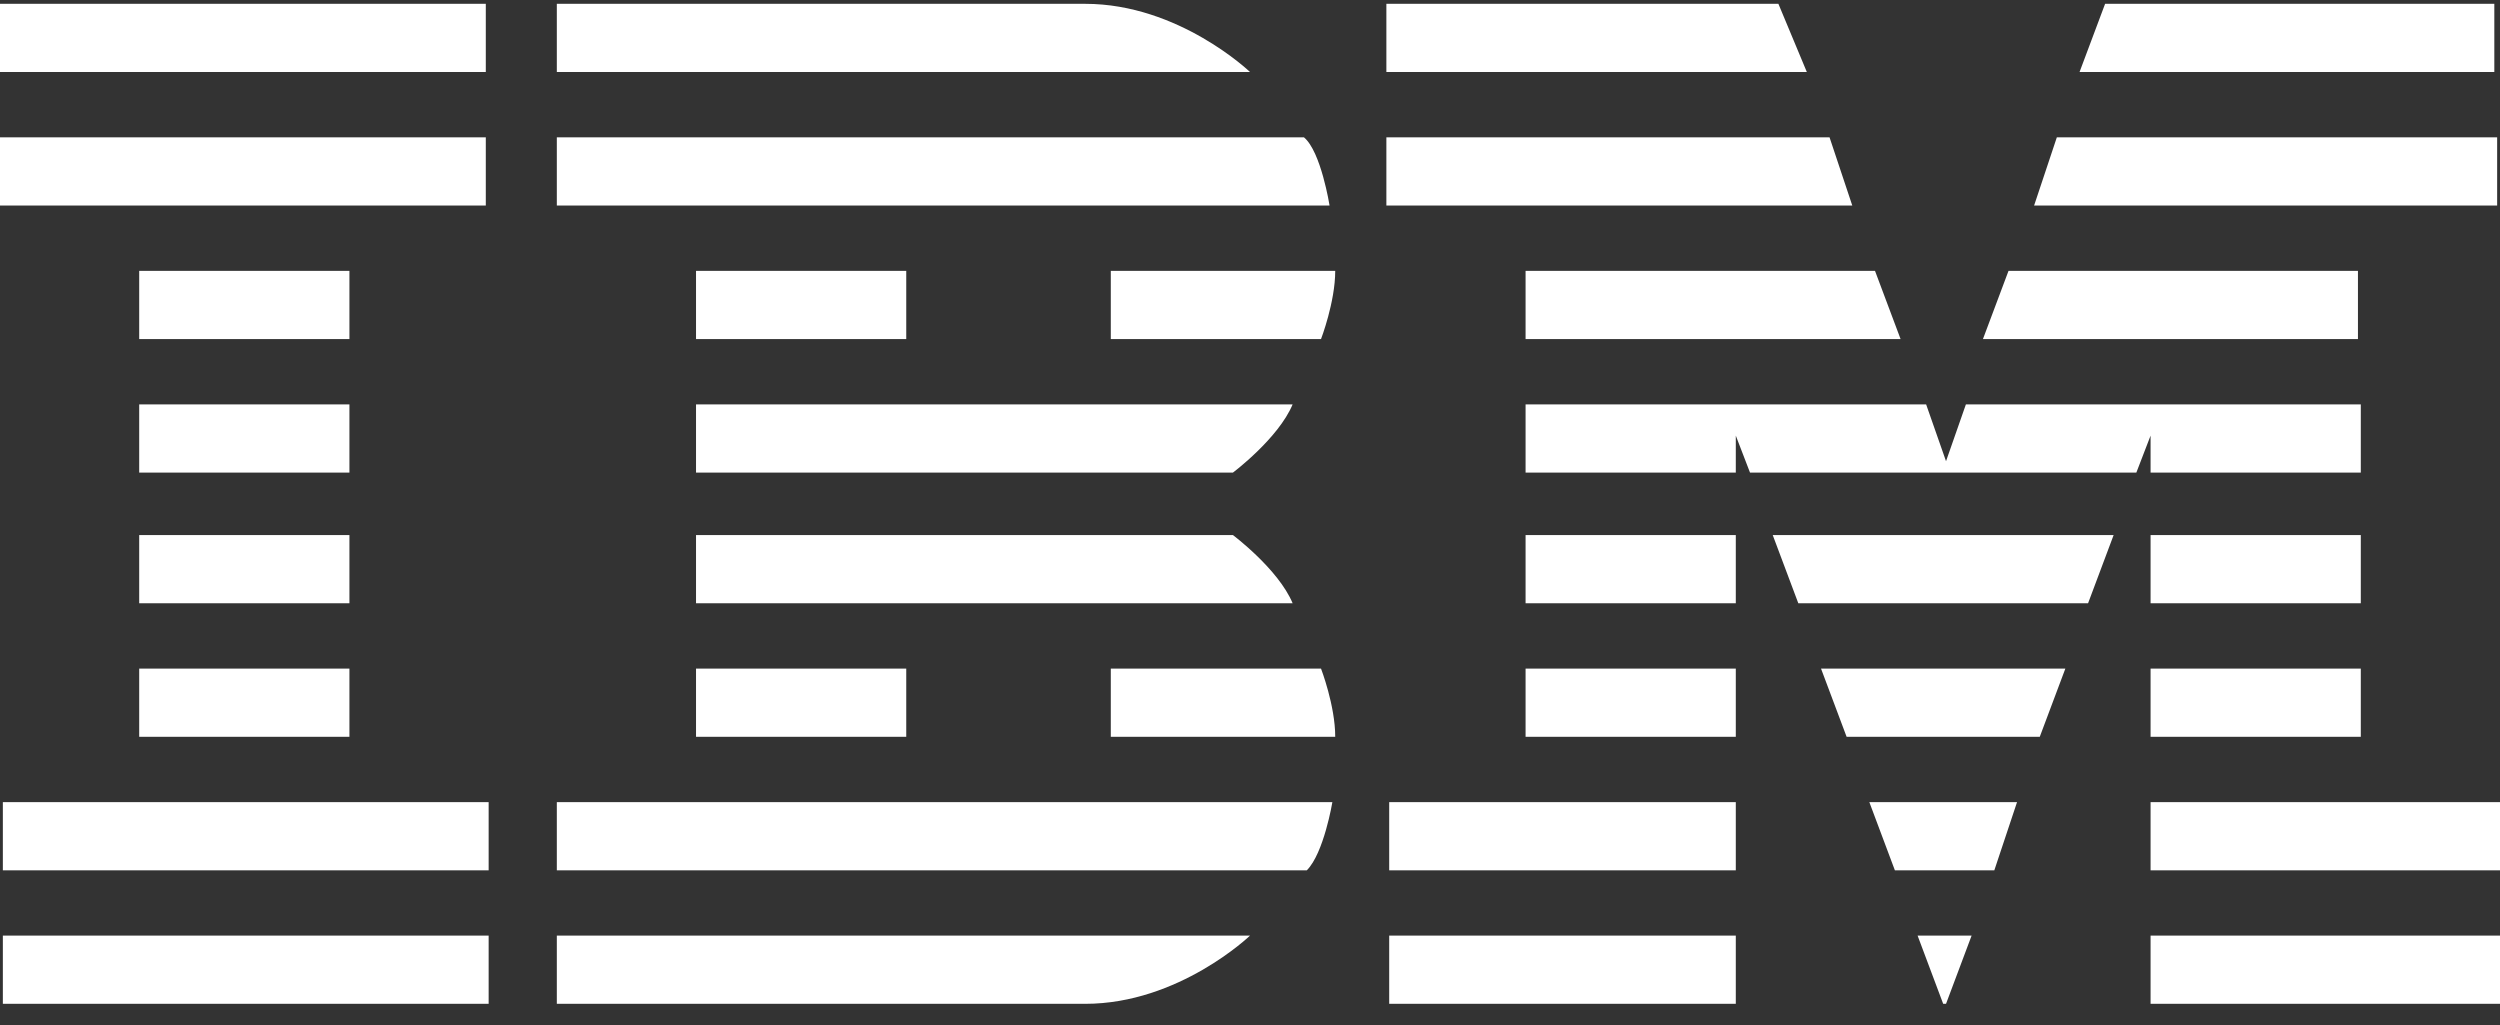 <svg width="100" height="41" viewBox="0 0 100 41" fill="none" xmlns="http://www.w3.org/2000/svg">
<rect x="0" y="0" width="100" height="41" fill="#333333" stroke="none"/>
<path d="M0 0.153V2.88H19.432V0.153H0ZM22.273 0.153V2.88H50C50 2.88 47.159 0.153 43.409 0.153H22.273ZM55.455 0.153V2.88H72.273L71.136 0.153H55.455ZM84.204 0.153L83.182 2.88H99.773V0.153H84.204ZM0 5.494V8.221H19.432V5.494H0ZM22.273 5.494V8.221H53.182C53.182 8.221 52.841 6.062 52.159 5.494H22.273ZM55.455 5.494V8.221H74.091L73.182 5.494H55.455ZM82.273 5.494L81.364 8.221H99.886V5.494H82.273ZM5.568 10.834V13.562H13.977V10.834H5.568ZM27.841 10.834V13.562H36.25V10.834H27.841ZM44.432 10.834V13.562H52.841C52.841 13.562 53.409 12.084 53.409 10.834H44.432ZM61.023 10.834V13.562H76.023L75 10.834H61.023ZM80.341 10.834L79.318 13.562H94.318V10.834H80.341ZM5.568 16.175V18.903H13.977V16.175H5.568ZM27.841 16.175V18.903H49.318C49.318 18.903 51.136 17.539 51.705 16.175H27.841ZM61.023 16.175V18.903H69.432V17.425L70 18.903H85.454L86.023 17.425V18.903H94.432V16.175H78.636L77.841 18.448L77.045 16.175H61.023ZM5.568 21.403V24.13H13.977V21.403H5.568ZM27.841 21.403V24.13H51.705C51.136 22.766 49.318 21.403 49.318 21.403H27.841ZM61.023 21.403V24.13H69.432V21.403H61.023ZM70.909 21.403L71.932 24.13H83.523L84.545 21.403H70.909ZM86.023 21.403V24.13H94.432V21.403H86.023ZM5.568 26.744V29.471H13.977V26.744H5.568ZM27.841 26.744V29.471H36.25V26.744H27.841ZM44.432 26.744V29.471H53.409C53.409 28.221 52.841 26.744 52.841 26.744H44.432ZM61.023 26.744V29.471H69.432V26.744H61.023ZM72.841 26.744L73.864 29.471H81.591L82.614 26.744H72.841ZM86.023 26.744V29.471H94.432V26.744H86.023ZM0.114 32.084V34.812H19.546V32.084H0.114ZM22.273 32.084V34.812H52.273C52.955 34.13 53.295 32.084 53.295 32.084H22.273ZM55.568 32.084V34.812H69.432V32.084H55.568ZM74.773 32.084L75.795 34.812H79.773L80.682 32.084H74.773ZM86.023 32.084V34.812H100V32.084H86.023ZM0.114 37.425V40.153H19.546V37.425H0.114ZM22.273 37.425V40.153H43.409C47.159 40.153 50 37.425 50 37.425H22.273ZM55.568 37.425V40.153H69.432V37.425H55.568ZM76.704 37.425L77.727 40.153H77.841L78.864 37.425H76.704ZM86.023 37.425V40.153H100V37.425H86.023Z" fill="white"/>
</svg>
